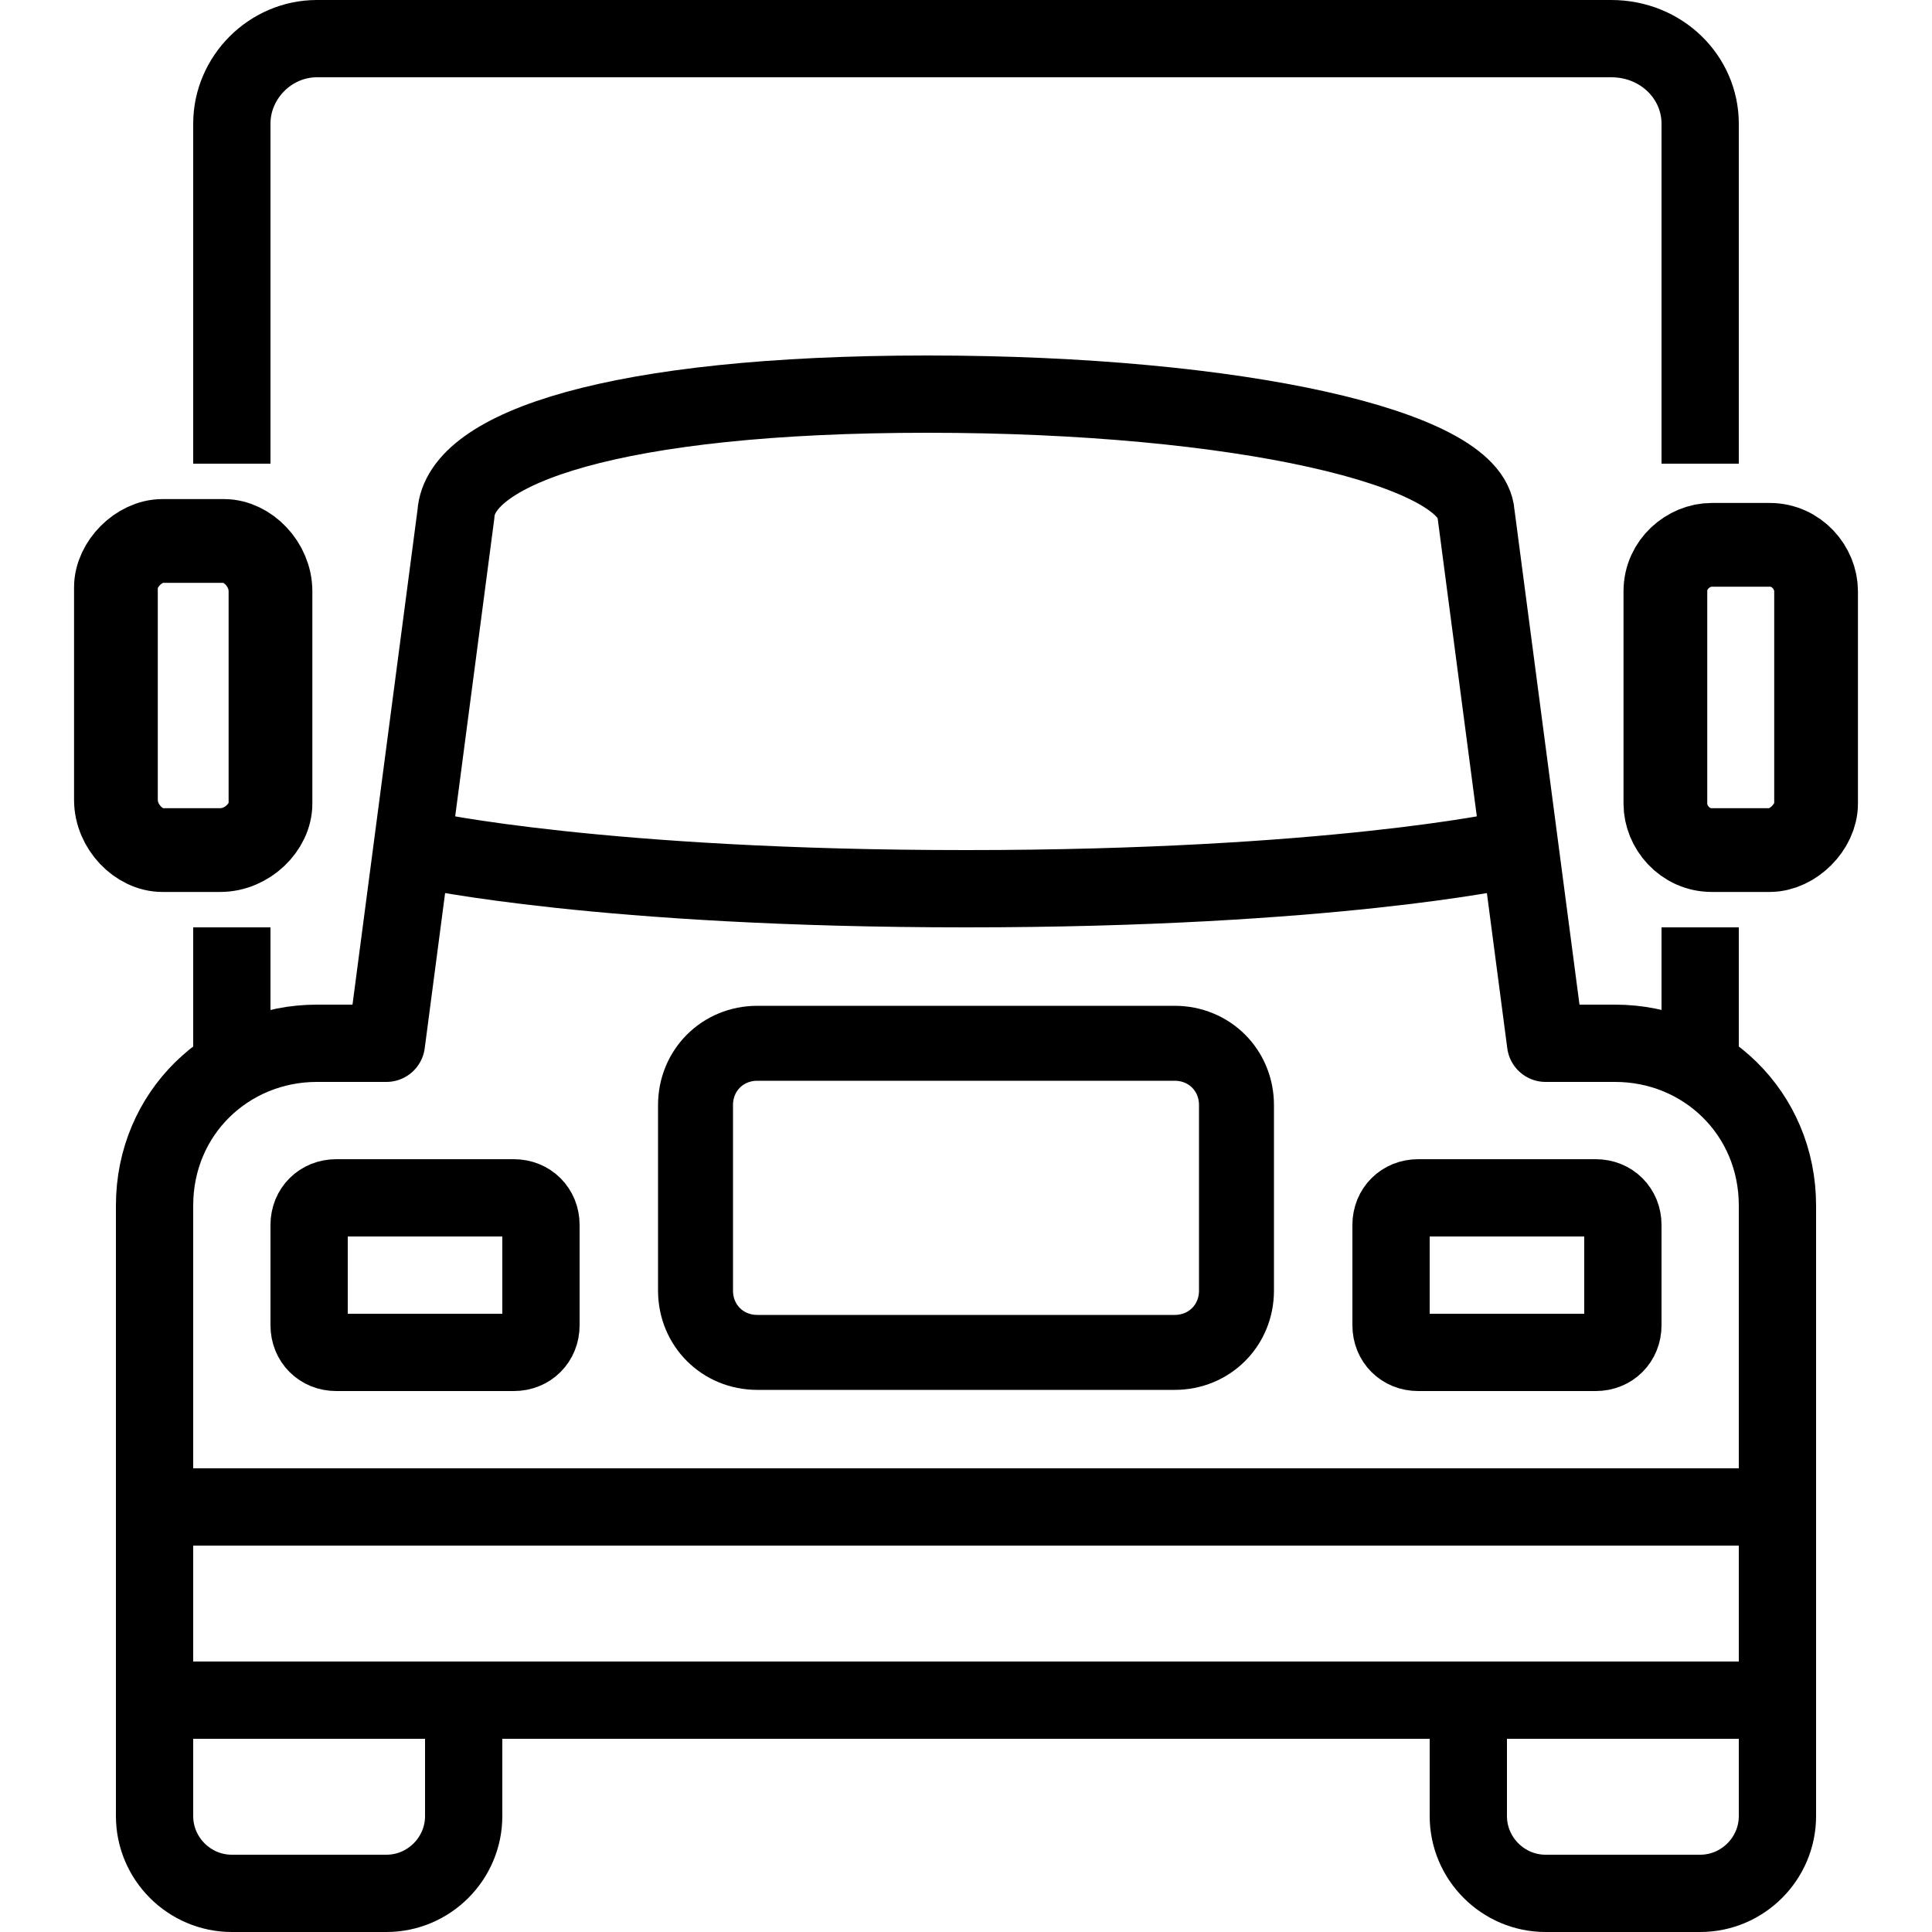 <?xml version="1.0" encoding="utf-8"?>
<!-- Generator: Adobe Illustrator 17.1.0, SVG Export Plug-In . SVG Version: 6.00 Build 0)  -->
<!DOCTYPE svg PUBLIC "-//W3C//DTD SVG 1.1//EN" "http://www.w3.org/Graphics/SVG/1.1/DTD/svg11.dtd">
<svg xmlns="http://www.w3.org/2000/svg" xmlns:xlink="http://www.w3.org/1999/xlink" version="1.1" id="Layer_1" x="0px" y="0px" width="50px" height="50px" viewBox="0 0 50 50" style="enable-background:new 0 0 50 50" xml:space="preserve" fill="#000000">
<rect x="4" y="39" style="fill:none;stroke:#000000;stroke-width:2;stroke-miterlimit:10" width="42" height="5" fill="#000000"/>
<path style="fill:none;stroke:#000000;stroke-width:2;stroke-linecap:round;stroke-linejoin:round;stroke-miterlimit:10" d="  M41.3,35h-4.6c-0.4,0-0.7-0.3-0.7-0.7v-2.6c0-0.4,0.3-0.7,0.7-0.7h4.6c0.4,0,0.7,0.3,0.7,0.7v2.6C42,34.7,41.7,35,41.3,35z M13.3,35  H8.7C8.3,35,8,34.7,8,34.3v-2.6C8,31.3,8.3,31,8.7,31h4.6c0.4,0,0.7,0.3,0.7,0.7v2.6C14,34.7,13.7,35,13.3,35z" fill="#000000"/>
<path style="fill:none;stroke:#000000;stroke-width:2;stroke-linecap:round;stroke-linejoin:round;stroke-miterlimit:10" d="M46,40  v-8.8c0-2.4-1.9-4.2-4.2-4.2H40l-1.8-13.7c-0.1-1.7-6.1-3.1-14.2-3.1s-12.1,1.4-12.2,3.1L10,27H8.2C5.9,27,4,28.8,4,31.2V40" fill="#000000"/>
<path style="fill:none;stroke:#000000;stroke-width:2.167;stroke-miterlimit:10" d="M45.8,22h-1.5c-0.7,0-1.2-0.6-1.2-1.2v-5.5  c0-0.7,0.6-1.2,1.2-1.2h1.5c0.7,0,1.2,0.6,1.2,1.2v5.5C47,21.4,46.4,22,45.8,22z" fill="#000000"/>
<path style="fill:none;stroke:#000000;stroke-width:2.167;stroke-miterlimit:10" d="M4.2,22h1.5C6.4,22,7,21.4,7,20.8v-5.5  C7,14.6,6.4,14,5.8,14H4.2C3.6,14,3,14.6,3,15.2v5.5C3,21.4,3.6,22,4.2,22z" fill="#000000"/>
<path style="fill:none;stroke:#000000;stroke-width:2;stroke-linecap:round;stroke-linejoin:round;stroke-miterlimit:10" d="M46,45  v2c0,1.1-0.9,2-2,2h-4c-1.1,0-2-0.9-2-2v-2" fill="#000000"/>
<path style="fill:none;stroke:#000000;stroke-width:2;stroke-linecap:round;stroke-linejoin:round;stroke-miterlimit:10" d="M4,45  v2c0,1.1,0.9,2,2,2h4c1.1,0,2-0.9,2-2v-2" fill="#000000"/>
<path style="fill:none;stroke:#000000;stroke-width:1.94;stroke-miterlimit:10" d="M30.4,27H19.6c-0.9,0-1.6,0.7-1.6,1.6v4.8  c0,0.9,0.7,1.6,1.6,1.6h10.8c0.9,0,1.6-0.7,1.6-1.6v-4.8C32,27.7,31.3,27,30.4,27z" fill="#000000"/>
<line style="fill:none;stroke:#000000;stroke-width:2;stroke-miterlimit:10" x1="44" y1="24" x2="44" y2="28" fill="#000000"/>
<path style="fill:none;stroke:#000000;stroke-width:2;stroke-miterlimit:10" d="M6,12V3.2C6,2,7,1,8.2,1h33.5C43,1,44,2,44,3.2V12" fill="#000000"/>
<line style="fill:none;stroke:#000000;stroke-width:2;stroke-miterlimit:10" x1="6" y1="28" x2="6" y2="24" fill="#000000"/>
<path style="fill:none;stroke:#000000;stroke-width:2;stroke-linecap:round;stroke-linejoin:round;stroke-miterlimit:10" d="M39,22  c0,0-4.6,1-14,1s-14-1-14-1" fill="#000000"/>
</svg>
